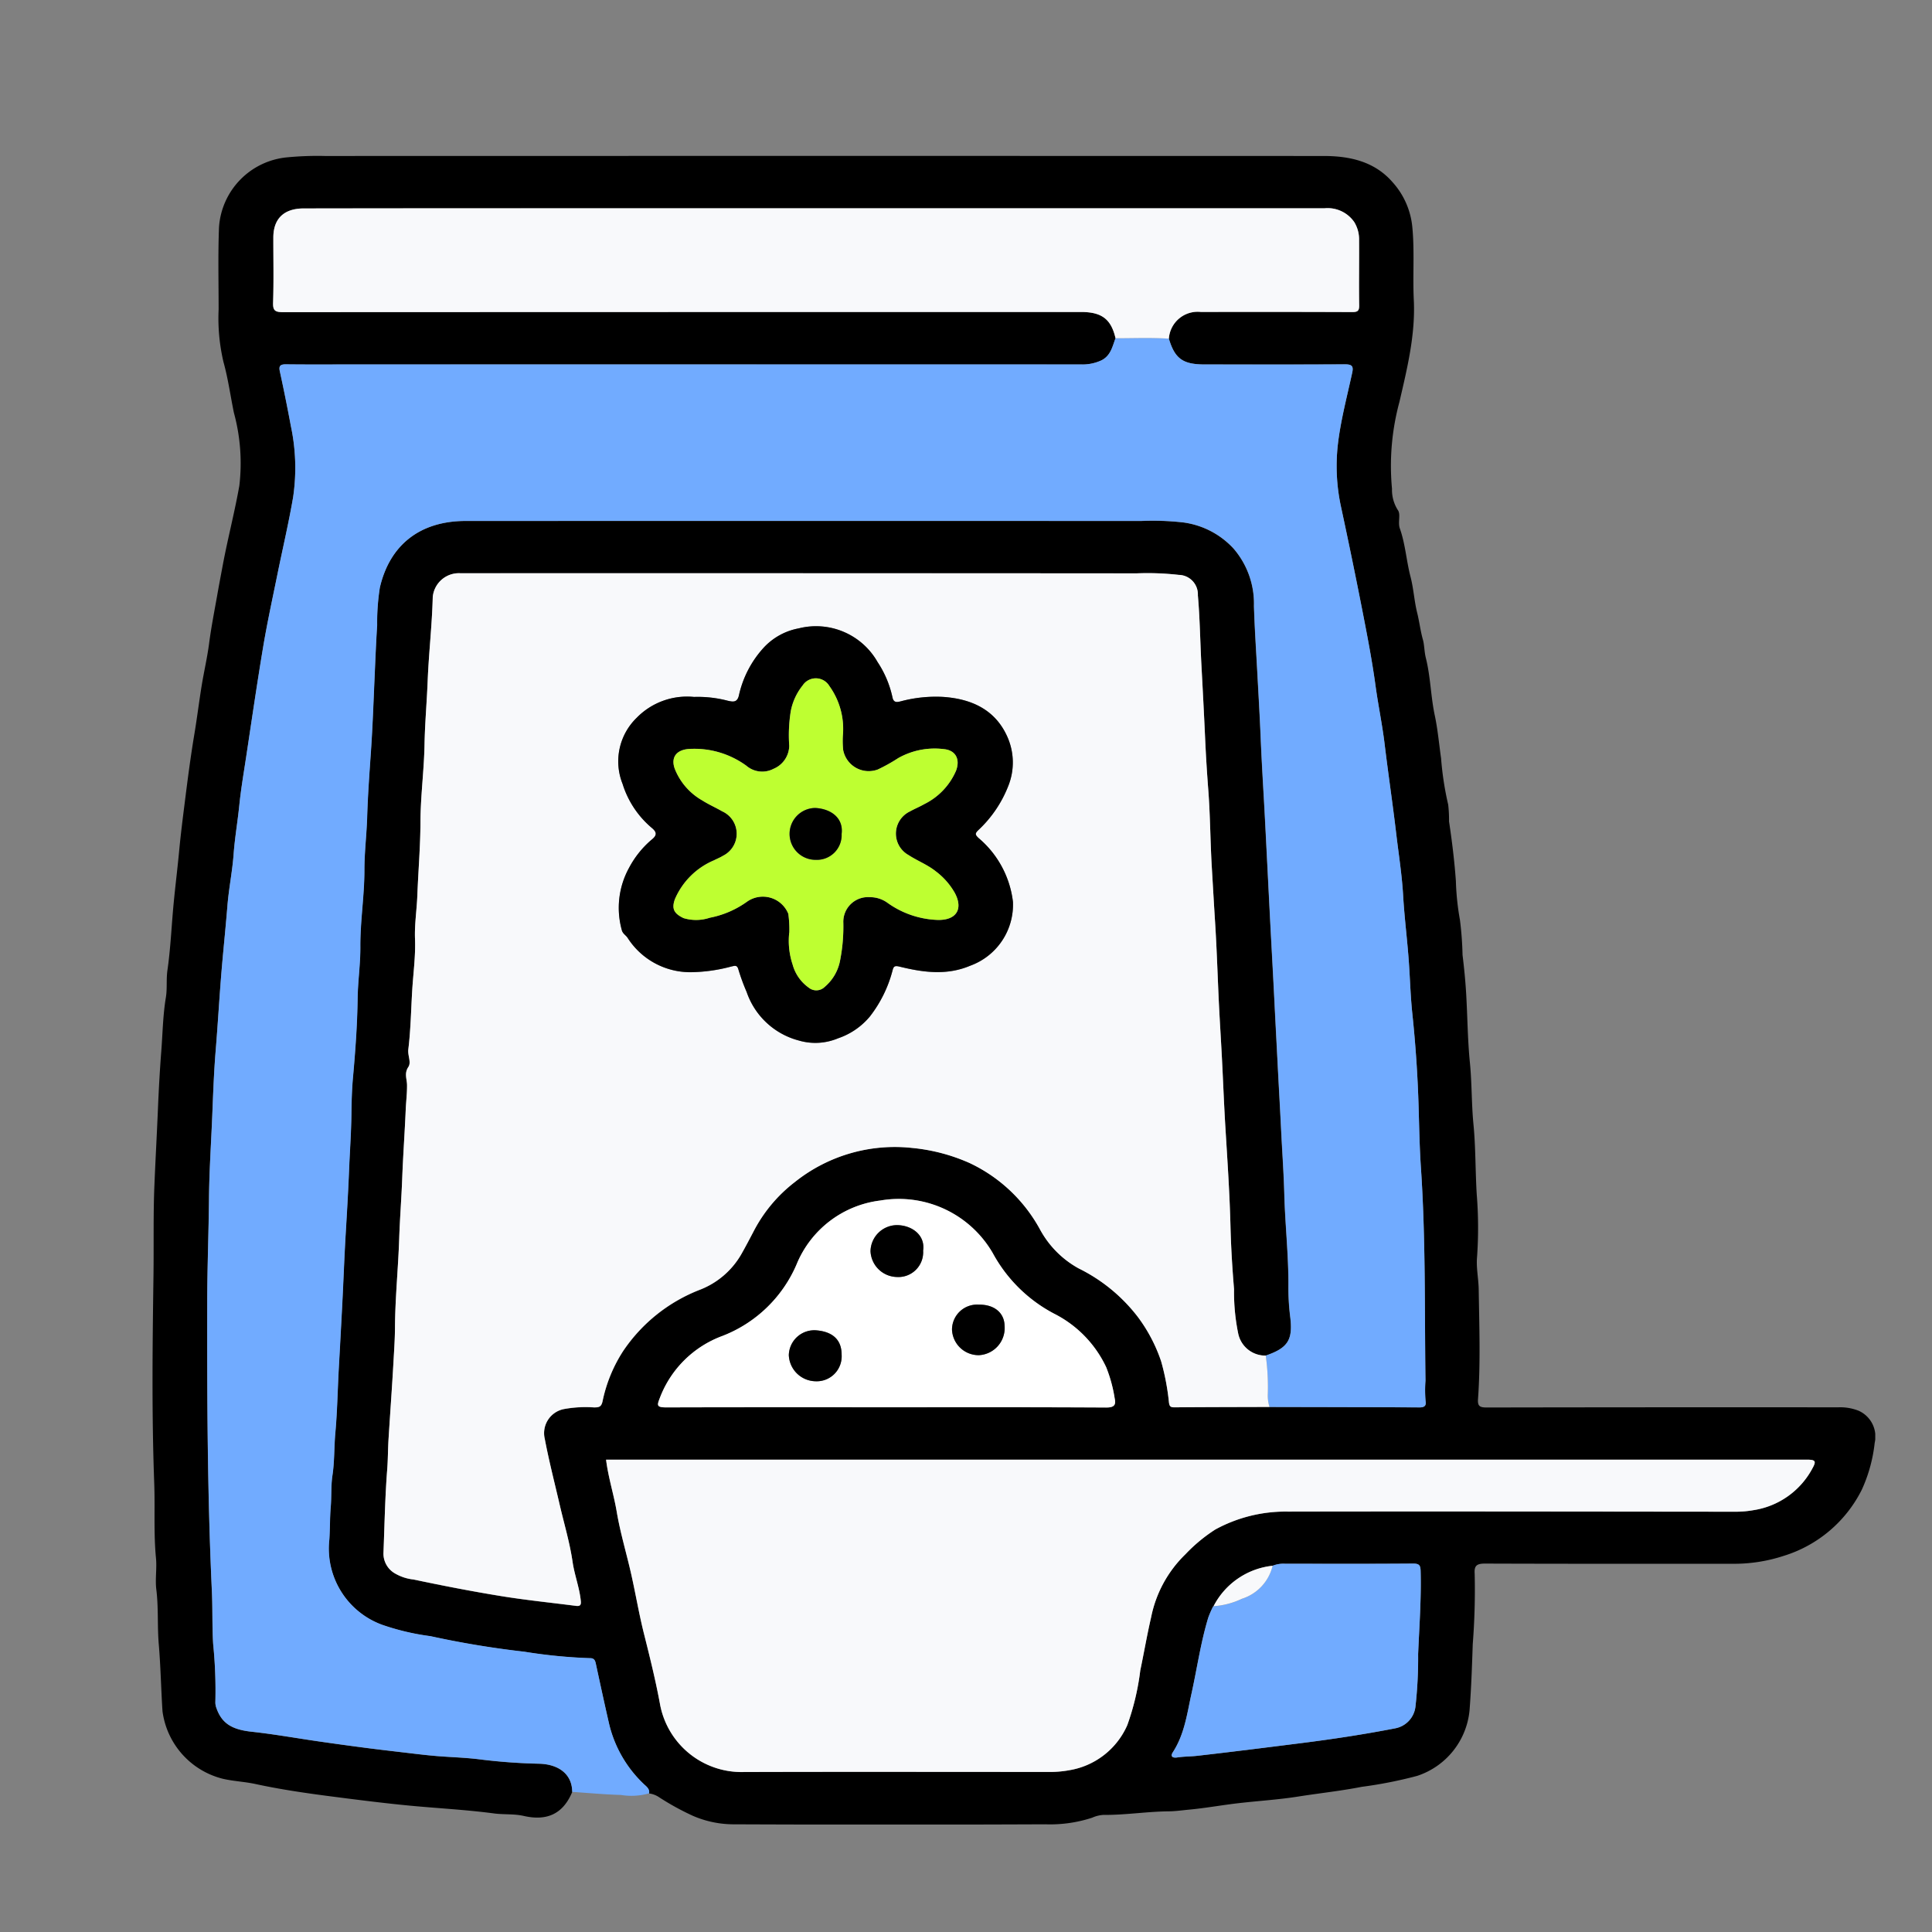 <svg xmlns="http://www.w3.org/2000/svg" xmlns:xlink="http://www.w3.org/1999/xlink" width="190" height="190" viewBox="0 0 190 190">
  <rect x="0" y="0" width="190" height="190" fill="#808080" stroke="none"/>
  <defs>
    <clipPath id="clip-path">
      <rect id="Rectángulo_378120" data-name="Rectángulo 378120" width="190" height="190" transform="translate(390 3210.432)" fill="none" stroke="#707070" stroke-width="1"/>
    </clipPath>
    <clipPath id="clip-path-2">
      <rect id="Rectángulo_378122" data-name="Rectángulo 378122" width="169.42" height="164.099" fill="none"/>
    </clipPath>
  </defs>
  <g id="Enmascarar_grupo_396" data-name="Enmascarar grupo 396" transform="translate(-390 -3210.432)" clip-path="url(#clip-path)">
    <g id="Grupo_1073830" data-name="Grupo 1073830" transform="translate(405 3225.765)">
      <g id="Grupo_1073829" data-name="Grupo 1073829" clip-path="url(#clip-path-2)">
        <path id="Trazado_823050" data-name="Trazado 823050" d="M41.277,160.89c-.869,2.091-2.4,2.9-4.754,2.366-.983-.225-1.964-.12-2.945-.25-2.9-.385-5.831-.519-8.746-.811-2.472-.247-4.937-.561-7.394-.88-2.441-.317-4.891-.676-7.306-1.2-1.051-.228-2.146-.271-3.206-.514A7.915,7.915,0,0,1,.98,152.95c-.142-2.2-.18-4.4-.366-6.585-.152-1.8-.017-3.595-.242-5.392-.124-1,.067-2.053-.032-3.076C.1,135.431.258,132.958.166,130.49-.086,123.684,0,116.877.094,110.07c.04-2.91-.03-5.822.087-8.729.1-2.483.24-4.967.344-7.452.081-1.952.186-3.91.337-5.857.136-1.752.158-3.518.449-5.262.148-.884.025-1.784.156-2.689.274-1.9.374-3.821.535-5.735.17-2.017.432-4.025.621-6.038.155-1.648.367-3.291.573-4.93.274-2.175.557-4.351.92-6.518.267-1.6.464-3.209.725-4.81.224-1.368.543-2.72.723-4.1.2-1.543.5-3.074.774-4.609.182-1.04.38-2.079.574-3.117.488-2.606,1.163-5.173,1.625-7.788A18.844,18.844,0,0,0,8,25.248c-.341-1.66-.567-3.348-1.022-4.977A18.84,18.84,0,0,1,6.5,15.092c0-2.7-.068-5.4.039-8.09A7.4,7.4,0,0,1,13.223.142,30.969,30.969,0,0,1,16.938.007q49.117-.013,98.235,0c2.6,0,5.028.553,6.789,2.591a7.665,7.665,0,0,1,1.929,4.379c.233,2.4.031,4.789.147,7.18.168,3.429-.646,6.72-1.411,10.028a24.1,24.1,0,0,0-.733,8.552,3.7,3.7,0,0,0,.558,2.066c.341.436-.01,1.206.215,1.84.545,1.535.638,3.172,1.05,4.75.3,1.139.362,2.37.653,3.538.218.874.317,1.77.564,2.645.144.511.139,1.2.284,1.778.472,1.872.483,3.8.887,5.69.291,1.363.415,2.8.616,4.2a30.386,30.386,0,0,0,.7,4.559,13.212,13.212,0,0,1,.083,1.649c.293,1.943.533,3.9.673,5.856a25.475,25.475,0,0,0,.4,3.833,32.88,32.88,0,0,1,.255,3.447c.157,1.275.285,2.568.359,3.857.13,2.244.141,4.5.365,6.732.2,2.022.154,4.054.35,6.063.224,2.3.18,4.605.323,6.9a40.892,40.892,0,0,1,.027,6.183c-.09,1.013.149,2.1.165,3.15.054,3.6.189,7.2-.069,10.8-.05.7.2.812.868.812q17.277-.032,34.553-.017a4.928,4.928,0,0,1,2,.332,2.782,2.782,0,0,1,1.59,3.168,14.908,14.908,0,0,1-1.265,4.6,12.8,12.8,0,0,1-7.744,6.528,15.614,15.614,0,0,1-4.791.759c-8.179,0-16.359.01-24.538-.02-.831,0-1.055.242-1,1a68.589,68.589,0,0,1-.19,6.931c-.073,2.165-.146,4.336-.314,6.5a7.537,7.537,0,0,1-5.162,6.451,42.787,42.787,0,0,1-5.438,1.073c-2.067.406-4.172.627-6.257.957-1.984.314-4,.43-6,.667-1.565.185-3.12.469-4.689.615-.679.063-1.364.165-2.041.171-2.153.02-4.284.373-6.438.351a3.177,3.177,0,0,0-1.088.275,13.288,13.288,0,0,1-4.611.649q-15.4.066-30.8,0a10.1,10.1,0,0,1-3.87-.84,25.987,25.987,0,0,1-3.323-1.83,2.251,2.251,0,0,0-.974-.364c.079-.446-.267-.673-.534-.93a11.956,11.956,0,0,1-3.443-6.1c-.424-1.858-.825-3.72-1.23-5.582-.075-.349-.111-.7-.623-.685a51.275,51.275,0,0,1-6.421-.632,91.4,91.4,0,0,1-9.255-1.533,23.824,23.824,0,0,1-4.754-1.119,7.979,7.979,0,0,1-5.191-8.392c.069-1.06.045-2.12.135-3.176s.017-2.111.169-3.116c.211-1.4.159-2.795.285-4.186.194-2.135.226-4.287.345-6.431q.168-3.059.331-6.117c.122-2.356.205-4.714.345-7.07.122-2.062.246-4.124.327-6.187.073-1.831.21-3.662.232-5.5.015-1.213.045-2.441.155-3.651.234-2.586.422-5.177.457-7.765.023-1.7.279-3.383.268-5.092-.017-2.509.4-5.02.4-7.53,0-1.761.219-3.5.272-5.257.065-2.158.226-4.328.374-6.491.165-2.406.248-4.82.355-7.23.076-1.7.143-3.406.251-5.1a22.463,22.463,0,0,1,.264-3.7c.972-4.211,3.96-6.562,8.441-6.562q33.221,0,66.443,0a26.731,26.731,0,0,1,4.143.145,8.19,8.19,0,0,1,4.94,2.574,8.287,8.287,0,0,1,2,5.648c.065,2.121.206,4.236.321,6.355.118,2.2.249,4.395.34,6.592.086,2.091.211,4.178.329,6.268.124,2.2.23,4.4.343,6.594q.162,3.175.325,6.35c.114,2.144.234,4.287.341,6.432.1,2.091.217,4.182.323,6.273.11,2.172.237,4.343.343,6.514.1,2.144.262,4.288.319,6.428.079,3,.42,5.991.405,9a23,23,0,0,0,.166,3.008c.3,2.308-.153,3.132-2.4,3.9a2.717,2.717,0,0,1-2.693-2.152,20.245,20.245,0,0,1-.413-4.384c-.171-2.049-.3-4.112-.349-6.168-.083-3.253-.307-6.493-.5-9.738-.136-2.241-.222-4.487-.337-6.73-.1-2.031-.24-4.061-.331-6.091-.11-2.46-.19-4.921-.347-7.38-.114-1.791-.214-3.583-.322-5.375-.153-2.564-.156-5.138-.353-7.7-.129-1.681-.23-3.366-.307-5.047-.108-2.4-.234-4.8-.364-7.194-.122-2.269-.151-4.544-.346-6.806a1.919,1.919,0,0,0-1.881-2.013,27.279,27.279,0,0,0-4.125-.152q-33.261-.025-66.523-.01a2.582,2.582,0,0,0-2.716,2.341c-.071,2.758-.393,5.5-.5,8.252-.083,2.088-.269,4.174-.309,6.256-.048,2.548-.393,5.072-.4,7.621-.009,2.407-.214,4.813-.307,7.219-.055,1.431-.285,2.844-.229,4.294.065,1.682-.175,3.374-.276,5.063-.116,1.925-.146,3.86-.381,5.772-.075.619.317,1.273,0,1.743-.421.63-.134,1.181-.127,1.769.011.82-.1,1.638-.13,2.451-.094,2.224-.255,4.444-.341,6.666-.077,2.01-.238,4.016-.3,6.02-.1,2.916-.4,5.82-.414,8.74-.007,1.105-.084,2.225-.146,3.337-.142,2.53-.327,5.059-.486,7.589-.063,1-.054,2.008-.133,3.015-.216,2.747-.26,5.507-.369,8.262a2.253,2.253,0,0,0,1.218,2,4.56,4.56,0,0,0,1.744.552c2.853.6,5.72,1.161,8.6,1.629,2.445.4,4.915.646,7.375.964.391.05.512-.08.476-.456-.125-1.319-.622-2.56-.813-3.876-.274-1.887-.832-3.736-1.264-5.6-.5-2.161-1.057-4.312-1.469-6.488a2.411,2.411,0,0,1,1.9-2.938,11.787,11.787,0,0,1,2.955-.159c.449-.006.7-.024.826-.6a14.423,14.423,0,0,1,2.032-4.953,16.106,16.106,0,0,1,7.538-6.018A8.039,8.039,0,0,0,57.91,108c.413-.723.8-1.461,1.185-2.2a14.529,14.529,0,0,1,4.087-4.9,15.745,15.745,0,0,1,11.541-3.344,18.061,18.061,0,0,1,5.643,1.487,15.311,15.311,0,0,1,6.906,6.511,9.571,9.571,0,0,0,3.8,3.843A16.522,16.522,0,0,1,96.9,114.18a15.589,15.589,0,0,1,2.29,4.36,23.3,23.3,0,0,1,.77,4.057c.055.378.153.475.542.472,3.116-.024,6.231-.027,9.347-.037,4.921.012,9.844.017,14.765.043.5,0,.657-.2.582-.621a12.139,12.139,0,0,1-.011-2.008c-.093-6.983.025-13.969-.449-20.95-.134-1.979-.168-3.981-.226-5.972q-.135-4.6-.619-9.182c-.176-1.678-.223-3.374-.34-5.061-.152-2.191-.437-4.371-.564-6.565-.117-2.03-.441-4.051-.679-6.074-.347-2.941-.785-5.873-1.141-8.814-.23-1.909-.628-3.794-.889-5.7-.335-2.456-.806-4.9-1.282-7.334q-1-5.136-2.11-10.255a18.949,18.949,0,0,1-.312-6.192c.278-2.372.908-4.706,1.413-7.052.139-.644-.062-.8-.734-.8-4.59.028-9.178.014-13.768.014-2.159,0-2.942-.563-3.534-2.537a2.836,2.836,0,0,1,3.159-2.624q7.428-.009,14.856.009c.522,0,.707-.095.7-.642-.032-2.136.008-4.272-.008-6.409a3.277,3.277,0,0,0-.471-1.792,3.182,3.182,0,0,0-2.915-1.365q-39.519-.009-79.038,0-10.683,0-21.366.017c-1.948,0-2.985,1.01-2.987,2.867,0,2.136.046,4.274-.025,6.408-.027.809.238.925,1.006.925q39.228-.031,78.455-.017c2.036,0,2.957.7,3.389,2.583-.307.81-.465,1.7-1.374,2.168a4.438,4.438,0,0,1-2.092.417q-35.177-.01-70.352-.005c-2.587,0-5.175.021-7.761-.008-.59-.006-.722.177-.61.689Q13.1,23.87,13.6,26.563a19.753,19.753,0,0,1,.224,7.006c-.443,2.575-1.046,5.126-1.566,7.69-.472,2.33-.983,4.654-1.376,7-.605,3.611-1.129,7.236-1.678,10.855-.241,1.589-.512,3.176-.675,4.773s-.44,3.182-.558,4.787c-.124,1.7-.474,3.386-.61,5.086-.148,1.839-.333,3.674-.5,5.51-.26,2.9-.414,5.8-.652,8.7-.174,2.109-.248,4.233-.335,6.349-.111,2.732-.3,5.467-.323,8.2-.034,3.418-.171,6.835-.176,10.254-.016,9.472.019,18.942.46,28.407.08,1.726.017,3.452.126,5.183a45.361,45.361,0,0,1,.217,5.661,1.555,1.555,0,0,0,.1.615c.53,1.527,1.533,2.129,3.473,2.339,2.21.239,4.4.635,6.6.952q2.241.324,4.487.617c1.247.163,2.5.308,3.746.455,1.067.124,2.132.26,3.2.353,1.506.131,3.026.158,4.521.357a56.932,56.932,0,0,0,5.742.412c1.881.058,3.215,1.014,3.225,2.776m63.029-18.222.023.007-.021-.034a9.819,9.819,0,0,0-.48,1.1c-.741,2.439-1.095,4.958-1.641,7.437-.438,1.987-.686,4.025-1.841,5.8-.3.467.051.575.422.517.658-.1,1.324-.089,1.977-.163,3.429-.39,6.853-.823,10.276-1.255,3.077-.388,6.142-.855,9.184-1.446a2.458,2.458,0,0,0,2-2.154,43.16,43.16,0,0,0,.262-5.153c.113-2.708.317-5.419.246-8.135-.015-.567-.1-.765-.759-.76-4.2.033-8.4.019-12.6.014a2.857,2.857,0,0,0-1.2.2,7.418,7.418,0,0,0-5.808,3.978ZM44.6,128.215c.221,1.783.763,3.428,1.049,5.128.351,2.093.979,4.142,1.443,6.218.431,1.932.762,3.892,1.244,5.807.569,2.26,1.13,4.525,1.553,6.805a8.153,8.153,0,0,0,8.245,6.764c9.959-.032,19.919-.011,29.879-.008a10.582,10.582,0,0,0,2.132-.167,7.574,7.574,0,0,0,5.712-4.43,24.742,24.742,0,0,0,1.279-5.387c.365-1.737.667-3.5,1.065-5.22a11.843,11.843,0,0,1,3.373-6.2,15.736,15.736,0,0,1,2.933-2.433,14.41,14.41,0,0,1,7.146-1.766c14.689-.029,29.378,0,44.066.012a9.848,9.848,0,0,0,1.712-.151,7.921,7.921,0,0,0,5.8-4.1c.408-.724.308-.867-.532-.867H44.6m27.506-5.153c7.23,0,14.461-.017,21.691.023.824,0,.959-.3.822-.909a13.992,13.992,0,0,0-.837-3.062,11.268,11.268,0,0,0-5.123-5.26A14.562,14.562,0,0,1,82.63,107.9a10.674,10.674,0,0,0-11.05-5.169,10.236,10.236,0,0,0-8.255,6.317,13.055,13.055,0,0,1-7.278,7.007,10.438,10.438,0,0,0-6.127,6.019c-.317.815-.395,1.009.665,1.006,7.175-.024,14.35-.013,21.524-.014" transform="translate(0 0)"/>
        <path id="Trazado_823051" data-name="Trazado 823051" d="M43.948,170.831c-.009-1.762-1.344-2.718-3.224-2.777a56.569,56.569,0,0,1-5.742-.412c-1.5-.2-3.015-.225-4.521-.356-1.07-.093-2.136-.229-3.2-.354-1.249-.146-2.5-.291-3.745-.455q-2.246-.293-4.487-.616c-2.2-.318-4.392-.714-6.6-.953-1.941-.21-2.943-.812-3.474-2.339a1.551,1.551,0,0,1-.1-.615,45.35,45.35,0,0,0-.217-5.66c-.11-1.731-.046-3.458-.126-5.184-.441-9.464-.476-18.934-.46-28.406.005-3.42.143-6.836.176-10.255.027-2.729.213-5.464.324-8.2.085-2.116.161-4.24.334-6.348.238-2.9.393-5.8.653-8.7.165-1.837.351-3.672.5-5.511.136-1.7.486-3.385.61-5.086.118-1.605.395-3.189.557-4.787s.433-3.184.675-4.774c.549-3.62,1.073-7.243,1.678-10.855.393-2.343.9-4.667,1.376-7,.52-2.564,1.123-5.113,1.565-7.69a19.737,19.737,0,0,0-.224-7.006q-.5-2.693-1.083-5.369c-.111-.512.02-.7.611-.689,2.587.029,5.174.008,7.761.008q35.176,0,70.352,0A4.421,4.421,0,0,0,96,30.04c.91-.467,1.068-1.357,1.374-2.168,1.749,0,3.5-.074,5.247.042.592,1.975,1.375,2.537,3.535,2.538,4.589,0,9.178.013,13.767-.014.673,0,.873.152.734.8-.506,2.345-1.135,4.68-1.413,7.052a18.95,18.95,0,0,0,.313,6.192q1.1,5.118,2.11,10.255c.476,2.436.947,4.877,1.282,7.334.261,1.907.659,3.792.89,5.7.355,2.941.794,5.873,1.141,8.814.238,2.023.563,4.044.68,6.074.126,2.2.411,4.374.564,6.565.117,1.688.164,3.384.341,5.061q.483,4.585.619,9.183c.059,1.991.092,3.993.226,5.972.474,6.98.355,13.966.449,20.95a12,12,0,0,0,.011,2.008c.075.419-.078.622-.582.62-4.922-.026-9.844-.032-14.766-.043a3.714,3.714,0,0,1-.171-1.172,22.372,22.372,0,0,0-.2-3.885c2.243-.764,2.693-1.588,2.4-3.9a22.9,22.9,0,0,1-.166-3.009c.015-3.008-.326-6-.405-9-.057-2.141-.214-4.285-.319-6.428-.106-2.172-.234-4.342-.343-6.514-.106-2.091-.218-4.182-.323-6.274-.106-2.144-.227-4.288-.341-6.432q-.168-3.174-.325-6.349c-.113-2.2-.219-4.4-.343-6.594-.118-2.089-.242-4.176-.329-6.268-.091-2.2-.222-4.4-.34-6.592-.114-2.118-.256-4.233-.321-6.355a8.282,8.282,0,0,0-2-5.647,8.188,8.188,0,0,0-4.94-2.574,26.569,26.569,0,0,0-4.143-.145q-33.221-.01-66.443,0c-4.48,0-7.469,2.351-8.441,6.563a22.523,22.523,0,0,0-.264,3.7c-.108,1.693-.175,3.4-.25,5.1-.108,2.41-.191,4.825-.355,7.23-.148,2.162-.309,4.333-.374,6.49-.053,1.754-.274,3.5-.272,5.258,0,2.51-.413,5.021-.4,7.53.011,1.709-.244,3.389-.267,5.092-.036,2.588-.224,5.18-.458,7.766-.11,1.21-.14,2.438-.154,3.651-.023,1.837-.16,3.668-.232,5.5-.081,2.062-.206,4.125-.328,6.186-.14,2.356-.222,4.714-.345,7.07q-.158,3.059-.332,6.117c-.118,2.145-.15,4.3-.344,6.432-.126,1.391-.074,2.788-.286,4.186-.152,1-.08,2.075-.168,3.116s-.067,2.116-.135,3.176a7.978,7.978,0,0,0,5.191,8.392A23.764,23.764,0,0,0,30,155.51a91.583,91.583,0,0,0,9.255,1.533,51.274,51.274,0,0,0,6.421.631c.513-.017.548.336.624.685.4,1.862.805,3.724,1.23,5.582a11.957,11.957,0,0,0,3.442,6.1c.268.257.614.484.535.93a6.322,6.322,0,0,1-2.782.158c-1.595-.044-3.186-.194-4.779-.3" transform="translate(-2.671 -9.941)" fill="#71abff"/>
        <path id="Trazado_823052" data-name="Trazado 823052" d="M120.773,140.749a22.372,22.372,0,0,1,.2,3.885,3.721,3.721,0,0,0,.171,1.173c-3.116.009-6.231.012-9.347.037-.389,0-.487-.094-.542-.473a23.3,23.3,0,0,0-.77-4.056,15.58,15.58,0,0,0-2.29-4.36,16.523,16.523,0,0,0-5.831-4.777,9.569,9.569,0,0,1-3.8-3.842,15.308,15.308,0,0,0-6.906-6.511,18.044,18.044,0,0,0-5.643-1.487,15.745,15.745,0,0,0-11.541,3.344,14.527,14.527,0,0,0-4.087,4.895c-.389.736-.773,1.474-1.185,2.2a8.038,8.038,0,0,1-4.082,3.5,16.106,16.106,0,0,0-7.538,6.018,14.425,14.425,0,0,0-2.032,4.953c-.124.574-.377.592-.826.6a11.779,11.779,0,0,0-2.954.16,2.411,2.411,0,0,0-1.9,2.938c.411,2.176.969,4.328,1.469,6.488.432,1.866.99,3.715,1.264,5.6.191,1.316.688,2.557.813,3.876.035.376-.085.507-.476.456-2.459-.318-4.929-.567-7.374-.964-2.881-.467-5.748-1.026-8.6-1.629a4.562,4.562,0,0,1-1.744-.551,2.255,2.255,0,0,1-1.218-2c.11-2.755.154-5.515.369-8.262.079-1.008.069-2.011.133-3.015.159-2.53.343-5.058.486-7.589.062-1.112.14-2.231.146-3.337.017-2.92.317-5.825.414-8.74.067-2,.228-4.01.3-6.02.085-2.222.246-4.442.341-6.666.034-.813.141-1.631.13-2.451-.007-.588-.294-1.138.128-1.769.313-.469-.079-1.124,0-1.742.234-1.912.265-3.847.381-5.773.1-1.688.341-3.38.276-5.063-.055-1.449.174-2.862.229-4.293.092-2.407.3-4.813.307-7.219.009-2.548.354-5.074.4-7.621.039-2.082.226-4.168.309-6.256.11-2.752.433-5.493.5-8.252a2.582,2.582,0,0,1,2.716-2.34q33.261,0,66.523.01a27.291,27.291,0,0,1,4.125.152,1.918,1.918,0,0,1,1.881,2.012c.2,2.262.224,4.537.346,6.806.13,2.4.256,4.8.365,7.195.075,1.681.178,3.366.307,5.047.2,2.566.2,5.139.353,7.7.107,1.791.207,3.583.321,5.374.157,2.46.236,4.92.347,7.38.091,2.03.226,4.06.331,6.091.116,2.244.2,4.489.337,6.73.2,3.245.42,6.486.5,9.739.053,2.056.179,4.119.35,6.168a20.248,20.248,0,0,0,.413,4.384,2.717,2.717,0,0,0,2.693,2.151M64.542,75.981A6.923,6.923,0,0,0,58.9,78.05a5.969,5.969,0,0,0-1.374,6.488,9.252,9.252,0,0,0,2.8,4.265c.52.418.681.732.052,1.224a9.371,9.371,0,0,0-2.217,2.77,8.154,8.154,0,0,0-.72,6.084c.081.381.4.523.578.794a7.308,7.308,0,0,0,6.148,3.381,15.915,15.915,0,0,0,4.021-.552c.4-.087.608-.186.743.331a19.873,19.873,0,0,0,.795,2.17,7.408,7.408,0,0,0,5.117,4.766,5.763,5.763,0,0,0,3.862-.21,6.984,6.984,0,0,0,3.132-2.141,12.492,12.492,0,0,0,2.231-4.517c.108-.452.237-.507.719-.39,2.3.565,4.614.88,6.909-.089a6.387,6.387,0,0,0,4.218-6.286,9.692,9.692,0,0,0-3.369-6.265c-.379-.349-.359-.474-.04-.787A11.816,11.816,0,0,0,95.471,84.7a6.2,6.2,0,0,0-.118-4.82c-1.179-2.631-3.486-3.712-6.326-3.9a13.35,13.35,0,0,0-4.081.419c-.351.086-.757.231-.879-.373a10.128,10.128,0,0,0-1.461-3.466,6.96,6.96,0,0,0-7.757-3.32,6.247,6.247,0,0,0-3.386,1.836,10.2,10.2,0,0,0-2.505,4.774c-.172.721-.614.607-1.08.51a11.609,11.609,0,0,0-3.335-.376" transform="translate(-11.295 -22.775)" fill="#f8f9fb"/>
        <path id="Trazado_823053" data-name="Trazado 823053" d="M66.785,199.388h118.1c.84,0,.94.143.532.867a7.922,7.922,0,0,1-5.8,4.1,9.848,9.848,0,0,1-1.712.151c-14.689-.01-29.377-.041-44.066-.012a14.41,14.41,0,0,0-7.146,1.766,15.737,15.737,0,0,0-2.933,2.433,11.843,11.843,0,0,0-3.373,6.2c-.4,1.723-.7,3.483-1.065,5.22a24.742,24.742,0,0,1-1.279,5.387,7.575,7.575,0,0,1-5.712,4.43,10.582,10.582,0,0,1-2.132.167c-9.96,0-19.92-.023-29.879.008a8.153,8.153,0,0,1-8.245-6.764c-.423-2.28-.985-4.546-1.553-6.805-.482-1.914-.812-3.874-1.244-5.807-.463-2.076-1.091-4.125-1.443-6.218-.286-1.7-.828-3.344-1.049-5.128" transform="translate(-22.182 -71.173)" fill="#f8f9fb"/>
        <path id="Trazado_823054" data-name="Trazado 823054" d="M105.848,20.832c-1.748-.117-3.5-.04-5.247-.042-.432-1.879-1.353-2.583-3.389-2.583q-39.227,0-78.454.017c-.767,0-1.033-.116-1.006-.924.071-2.134.021-4.272.025-6.409,0-1.858,1.039-2.864,2.987-2.867q10.683-.017,21.366-.017,39.52,0,79.039,0a3.182,3.182,0,0,1,2.914,1.365,3.265,3.265,0,0,1,.47,1.792c.016,2.136-.024,4.273.009,6.409.007.547-.178.644-.7.642q-7.427-.028-14.856-.01a2.836,2.836,0,0,0-3.159,2.624" transform="translate(-5.896 -2.858)" fill="#f8f9fb"/>
        <path id="Trazado_823055" data-name="Trazado 823055" d="M96.832,180.016c-7.175,0-14.35-.012-21.524.013-1.06,0-.982-.19-.665-1.006A10.436,10.436,0,0,1,80.769,173,13.057,13.057,0,0,0,88.047,166a10.238,10.238,0,0,1,8.255-6.317,10.676,10.676,0,0,1,11.051,5.169,14.56,14.56,0,0,0,6.031,5.957,11.268,11.268,0,0,1,5.123,5.26,13.991,13.991,0,0,1,.837,3.062c.137.613,0,.914-.822.909-7.23-.04-14.46-.023-21.691-.023m3.673-15.411c.221-1.479-1.045-2.477-2.543-2.505a2.617,2.617,0,0,0-2.631,2.561,2.652,2.652,0,0,0,2.585,2.54,2.437,2.437,0,0,0,2.588-2.6m-8.013,10.238c0-1.481-.909-2.243-2.432-2.385a2.508,2.508,0,0,0-2.762,2.436,2.681,2.681,0,0,0,2.635,2.568,2.456,2.456,0,0,0,2.559-2.618m13.487-4.918a2.465,2.465,0,0,0-2.633,2.458,2.62,2.62,0,0,0,2.653,2.51,2.67,2.67,0,0,0,2.518-2.878c-.021-1.293-1.02-2.116-2.539-2.09" transform="translate(-24.723 -56.954)" fill="#fff"/>
        <path id="Trazado_823056" data-name="Trazado 823056" d="M160,215.494a2.858,2.858,0,0,1,1.2-.2c4.2.005,8.4.019,12.6-.014.656-.005.745.194.759.76.071,2.716-.134,5.427-.246,8.135a43.163,43.163,0,0,1-.261,5.153,2.459,2.459,0,0,1-2,2.154c-3.043.591-6.107,1.058-9.184,1.446-3.424.432-6.848.865-10.277,1.255-.653.074-1.319.06-1.977.163-.371.058-.725-.05-.422-.517,1.156-1.779,1.4-3.818,1.841-5.8.547-2.48.9-5,1.641-7.437a10.008,10.008,0,0,1,.48-1.1l0,.026.041-.041a7.637,7.637,0,0,0,2.79-.732A4.486,4.486,0,0,0,160,215.494" transform="translate(-49.847 -76.845)" fill="#71abff"/>
        <path id="Trazado_823057" data-name="Trazado 823057" d="M162.048,215.614a4.486,4.486,0,0,1-3.018,3.245,7.637,7.637,0,0,1-2.79.732,7.415,7.415,0,0,1,5.808-3.978" transform="translate(-51.894 -76.965)" fill="#f8f9fb"/>
        <path id="Trazado_823058" data-name="Trazado 823058" d="M156.178,221.849l0-.026.021.033Z" transform="translate(-51.873 -79.181)" fill="#f8f9fb"/>
        <path id="Trazado_823059" data-name="Trazado 823059" d="M76.031,78.9a11.582,11.582,0,0,1,3.335.377c.467.1.909.21,1.081-.51a10.2,10.2,0,0,1,2.5-4.775,6.246,6.246,0,0,1,3.387-1.835,6.959,6.959,0,0,1,7.757,3.319,10.13,10.13,0,0,1,1.461,3.467c.122.6.528.458.879.372a13.352,13.352,0,0,1,4.082-.419c2.84.192,5.147,1.273,6.326,3.9a6.2,6.2,0,0,1,.118,4.82,11.825,11.825,0,0,1-2.965,4.385c-.319.313-.339.437.04.787a9.692,9.692,0,0,1,3.369,6.265,6.387,6.387,0,0,1-4.219,6.285c-2.295.969-4.606.654-6.909.089-.481-.118-.61-.063-.718.389a12.472,12.472,0,0,1-2.231,4.517,6.971,6.971,0,0,1-3.131,2.141,5.763,5.763,0,0,1-3.862.21,7.407,7.407,0,0,1-5.117-4.765,20.066,20.066,0,0,1-.8-2.17c-.134-.517-.338-.419-.743-.331a15.934,15.934,0,0,1-4.02.552,7.31,7.31,0,0,1-6.148-3.381c-.178-.271-.5-.412-.578-.794a8.157,8.157,0,0,1,.719-6.084,9.392,9.392,0,0,1,2.218-2.77c.628-.491.467-.806-.052-1.223a9.246,9.246,0,0,1-2.8-4.265,5.969,5.969,0,0,1,1.373-6.488A6.925,6.925,0,0,1,76.031,78.9M85.4,102.1a7.385,7.385,0,0,0,.332,3.113,4.1,4.1,0,0,0,1.578,2.275,1.18,1.18,0,0,0,1.588-.073,4.472,4.472,0,0,0,1.492-2.528,17.228,17.228,0,0,0,.331-3.777,2.426,2.426,0,0,1,2.6-2.512,2.929,2.929,0,0,1,1.772.574,8.975,8.975,0,0,0,4.918,1.665c1.847.037,2.514-1.086,1.675-2.656a6.965,6.965,0,0,0-1.869-2.123C99,95.4,98,95.019,97.132,94.451a2.414,2.414,0,0,1,.14-4.29c.453-.257.944-.453,1.4-.714a6.544,6.544,0,0,0,3.139-3.3c.42-1.135-.057-2.006-1.2-2.114a7.283,7.283,0,0,0-4.487.882A16.8,16.8,0,0,1,94.1,86.042a2.556,2.556,0,0,1-3.4-1.92,8.684,8.684,0,0,1-.029-1.437,7.219,7.219,0,0,0-1.327-4.854,1.55,1.55,0,0,0-2.632-.053,5.738,5.738,0,0,0-1.165,2.51A14.8,14.8,0,0,0,85.4,83.7a2.5,2.5,0,0,1-1.548,2.269,2.39,2.39,0,0,1-2.667-.306,8.689,8.689,0,0,0-5.611-1.651c-1.239.073-1.831.8-1.442,1.921a6.176,6.176,0,0,0,2.716,3.142c.622.4,1.311.7,1.951,1.068a2.417,2.417,0,0,1,.08,4.378c-.275.175-.59.293-.882.446a7.235,7.235,0,0,0-3.84,3.818c-.344.95-.083,1.416.847,1.862a4.25,4.25,0,0,0,2.585-.037,9.284,9.284,0,0,0,3.674-1.588,2.7,2.7,0,0,1,4.045,1.2,10.953,10.953,0,0,1,.1,1.868" transform="translate(-22.784 -25.695)"/>
        <path id="Trazado_823060" data-name="Trazado 823060" d="M110.9,166.02a2.438,2.438,0,0,1-2.588,2.6,2.652,2.652,0,0,1-2.585-2.54,2.617,2.617,0,0,1,2.631-2.561c1.5.028,2.764,1.026,2.543,2.505" transform="translate(-35.116 -58.368)"/>
        <path id="Trazado_823061" data-name="Trazado 823061" d="M98.888,182a2.455,2.455,0,0,1-2.559,2.618,2.68,2.68,0,0,1-2.634-2.568,2.508,2.508,0,0,1,2.761-2.436c1.523.141,2.434.9,2.432,2.385" transform="translate(-31.119 -64.112)"/>
        <path id="Trazado_823062" data-name="Trazado 823062" d="M120.358,175.683c1.518-.026,2.517.8,2.539,2.09a2.671,2.671,0,0,1-2.518,2.878,2.62,2.62,0,0,1-2.653-2.51,2.465,2.465,0,0,1,2.633-2.458" transform="translate(-39.101 -62.711)"/>
        <path id="Trazado_823063" data-name="Trazado 823063" d="M88.1,104.922a11.088,11.088,0,0,0-.1-1.868,2.7,2.7,0,0,0-4.045-1.2,9.292,9.292,0,0,1-3.675,1.588,4.253,4.253,0,0,1-2.584.037c-.93-.447-1.191-.912-.847-1.863a7.234,7.234,0,0,1,3.84-3.818c.292-.152.606-.271.882-.446a2.417,2.417,0,0,0-.08-4.378c-.64-.372-1.329-.672-1.952-1.068a6.187,6.187,0,0,1-2.716-3.142c-.389-1.122.2-1.848,1.442-1.921a8.684,8.684,0,0,1,5.611,1.651,2.39,2.39,0,0,0,2.668.305,2.5,2.5,0,0,0,1.548-2.269,14.761,14.761,0,0,1,.158-3.413A5.739,5.739,0,0,1,89.41,80.6a1.549,1.549,0,0,1,2.631.053,7.217,7.217,0,0,1,1.328,4.853,8.764,8.764,0,0,0,.029,1.438,2.557,2.557,0,0,0,3.4,1.92,16.752,16.752,0,0,0,2.012-1.123,7.291,7.291,0,0,1,4.488-.883c1.147.109,1.625.979,1.2,2.114a6.54,6.54,0,0,1-3.138,3.3c-.451.261-.942.457-1.4.714a2.414,2.414,0,0,0-.141,4.289c.872.569,1.866.946,2.685,1.6a6.963,6.963,0,0,1,1.87,2.122c.839,1.571.172,2.694-1.675,2.656a8.972,8.972,0,0,1-4.919-1.664,2.921,2.921,0,0,0-1.771-.574,2.425,2.425,0,0,0-2.6,2.511,17.234,17.234,0,0,1-.331,3.778,4.471,4.471,0,0,1-1.491,2.528,1.18,1.18,0,0,1-1.588.074,4.1,4.1,0,0,1-1.578-2.275,7.374,7.374,0,0,1-.332-3.113m5.149-9.73c.193-1.563-1.049-2.462-2.6-2.542a2.549,2.549,0,1,0,.06,5.1,2.431,2.431,0,0,0,2.536-2.554" transform="translate(-25.475 -28.52)" fill="#beff31"/>
        <path id="Trazado_823064" data-name="Trazado 823064" d="M98.9,102.268a2.431,2.431,0,0,1-2.536,2.554,2.549,2.549,0,1,1-.06-5.1c1.547.08,2.789.979,2.6,2.542" transform="translate(-31.131 -35.597)"/>
      </g>
    </g>
  </g>
</svg>
